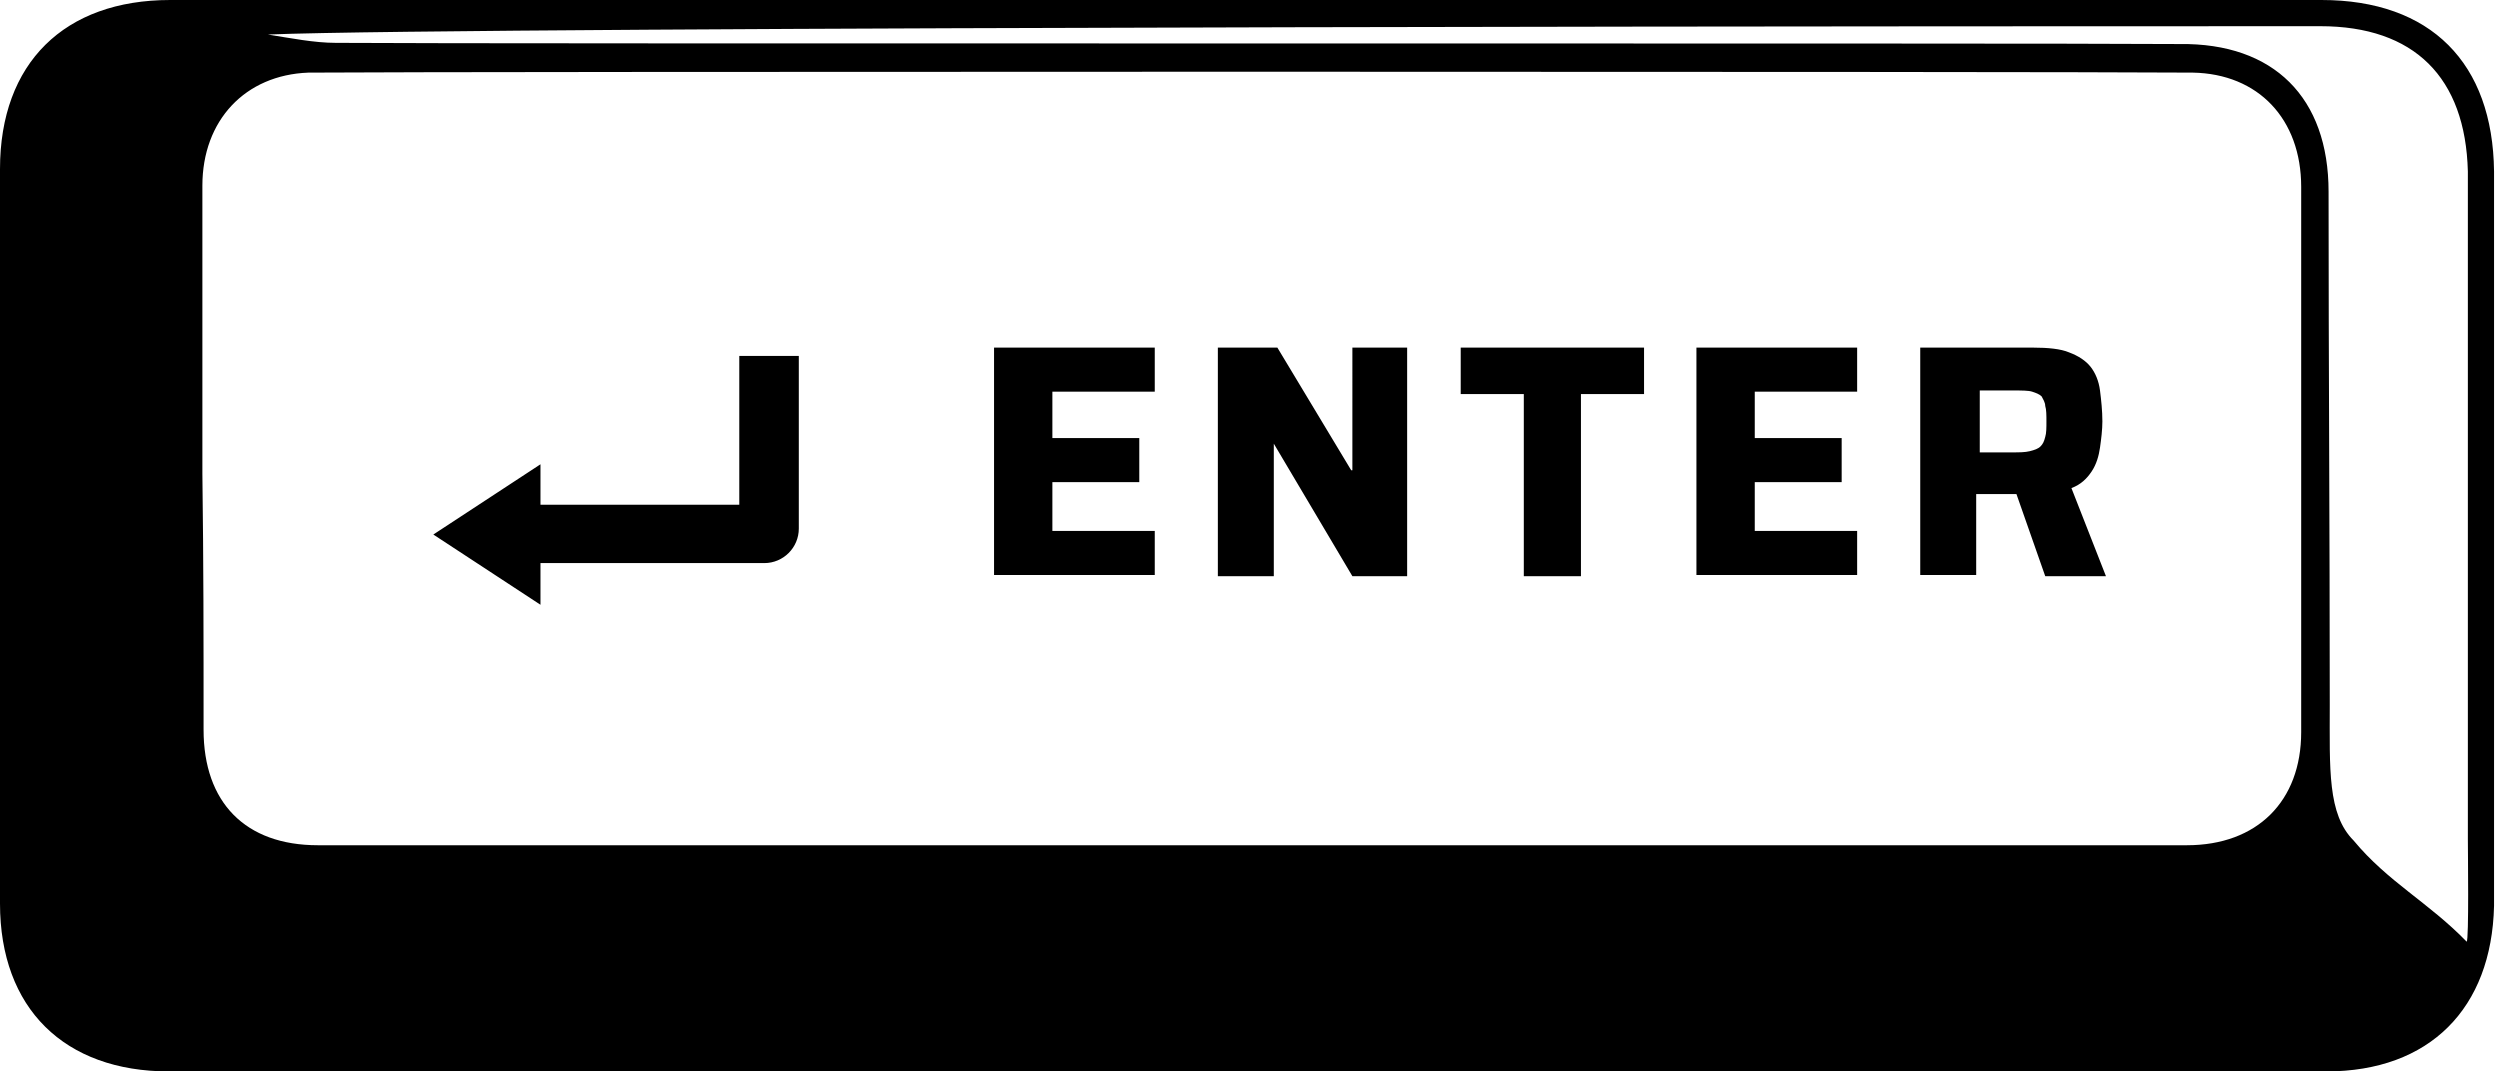 <?xml version="1.0" encoding="utf-8"?>
<!-- Generator: Adobe Illustrator 27.2.0, SVG Export Plug-In . SVG Version: 6.00 Build 0)  -->
<svg version="1.1" id="レイヤー_1" xmlns="http://www.w3.org/2000/svg" xmlns:xlink="http://www.w3.org/1999/xlink" x="0px"
	 y="0px" viewBox="0 0 210 90" style="enable-background:new 0 0 210 90;" xml:space="preserve">
<g>
	<path d="M195,0C174.9,0,34.5,0,14.3,0C5.4,0,0,5.3,0,14.2c0,21.2,0,40.5,0,61.7C0,84.7,5.4,90,14.2,90c20.3,0,160.8,0,181.2,0
		c8.7,0,13.9-5.3,14.1-13.9c0-10.7,0-19.3,0-30.1c0-10.5,0-21,0-31.6C209.4,5.3,204.2,0,195,0z M193.3,61.5c0,5.8-3.7,9.5-9.6,9.5
		c-12.2,0-144.8,0-157,0c-6.1,0-9.6-3.6-9.6-9.7c0-7.9,0-13.8-0.1-21.5c0-8,0-16.2,0-24.2c0-5.5,3.6-9.3,8.9-9.5
		c12.8-0.1,145.6-0.1,158.3,0c5.5,0.1,9.1,3.9,9.1,9.6C193.3,31.6,193.3,45.6,193.3,61.5z M207.2,79.1c-3.2-3.3-6.6-5-9.5-8.5
		c-2.2-2.2-2-6-2-11.4c0-15-0.1-28.1-0.1-43.1c0-7.9-4.6-12.5-12.5-12.4c-11.6-0.1-143.3,0-154.9-0.1c-1.8,0-3.8-0.4-5.7-0.7
		c17.5-0.7,155-0.7,172.4-0.7c7.9,0,12.2,4.3,12.4,12.2c0,19.3,0,36.8,0,56.1C207.3,71.4,207.4,79,207.2,79.1z M62.1,42.4H45.4V39
		l-9,5.9l9,5.9v-3.5h15.9h2.9c1.6,0,2.9-1.3,2.9-2.9v-2.9V29.9h-5V42.4z M83.5,48.4V29.2H97v3.7h-8.6v3.9h7.3v3.7h-7.3v4.1H97v3.7
		H83.5z M102.3,48.4V29.2h5l6.2,10.3h0.1V29.2h4.6v19.2h-4.6l-6.7-11.3H107v11.3H102.3z M128,48.4V33.1h-5.3v-3.9h15.4v3.9h-5.3
		v15.3H128z M142.5,48.4V29.2H156v3.7h-8.6v3.9h7.3v3.7h-7.3v4.1h8.6v3.7H142.5z M161.3,48.4V29.2h9.5c1.2,0,2.3,0.1,3,0.4
		c0.8,0.3,1.4,0.7,1.8,1.2c0.4,0.5,0.7,1.2,0.8,2c0.1,0.8,0.2,1.7,0.2,2.6c0,0.7-0.1,1.5-0.2,2.2c-0.1,0.7-0.3,1.4-0.7,2
		c-0.4,0.6-0.9,1.1-1.7,1.4l2.9,7.4h-5.1l-2.7-7.7l1.2,0.7c-0.2,0.1-0.3,0.1-0.5,0.1c-0.2,0-0.4,0-0.7,0h-3.1v6.8H161.3z M166.2,38
		h2.8c0.6,0,1.1,0,1.5-0.1c0.4-0.1,0.7-0.2,0.9-0.4c0.2-0.2,0.3-0.4,0.4-0.8c0.1-0.3,0.1-0.8,0.1-1.3c0-0.5,0-1-0.1-1.3
		c0-0.3-0.2-0.6-0.3-0.8c-0.2-0.2-0.5-0.3-0.8-0.4s-0.9-0.1-1.6-0.1h-2.8V38z"/>
</g>
</svg>
